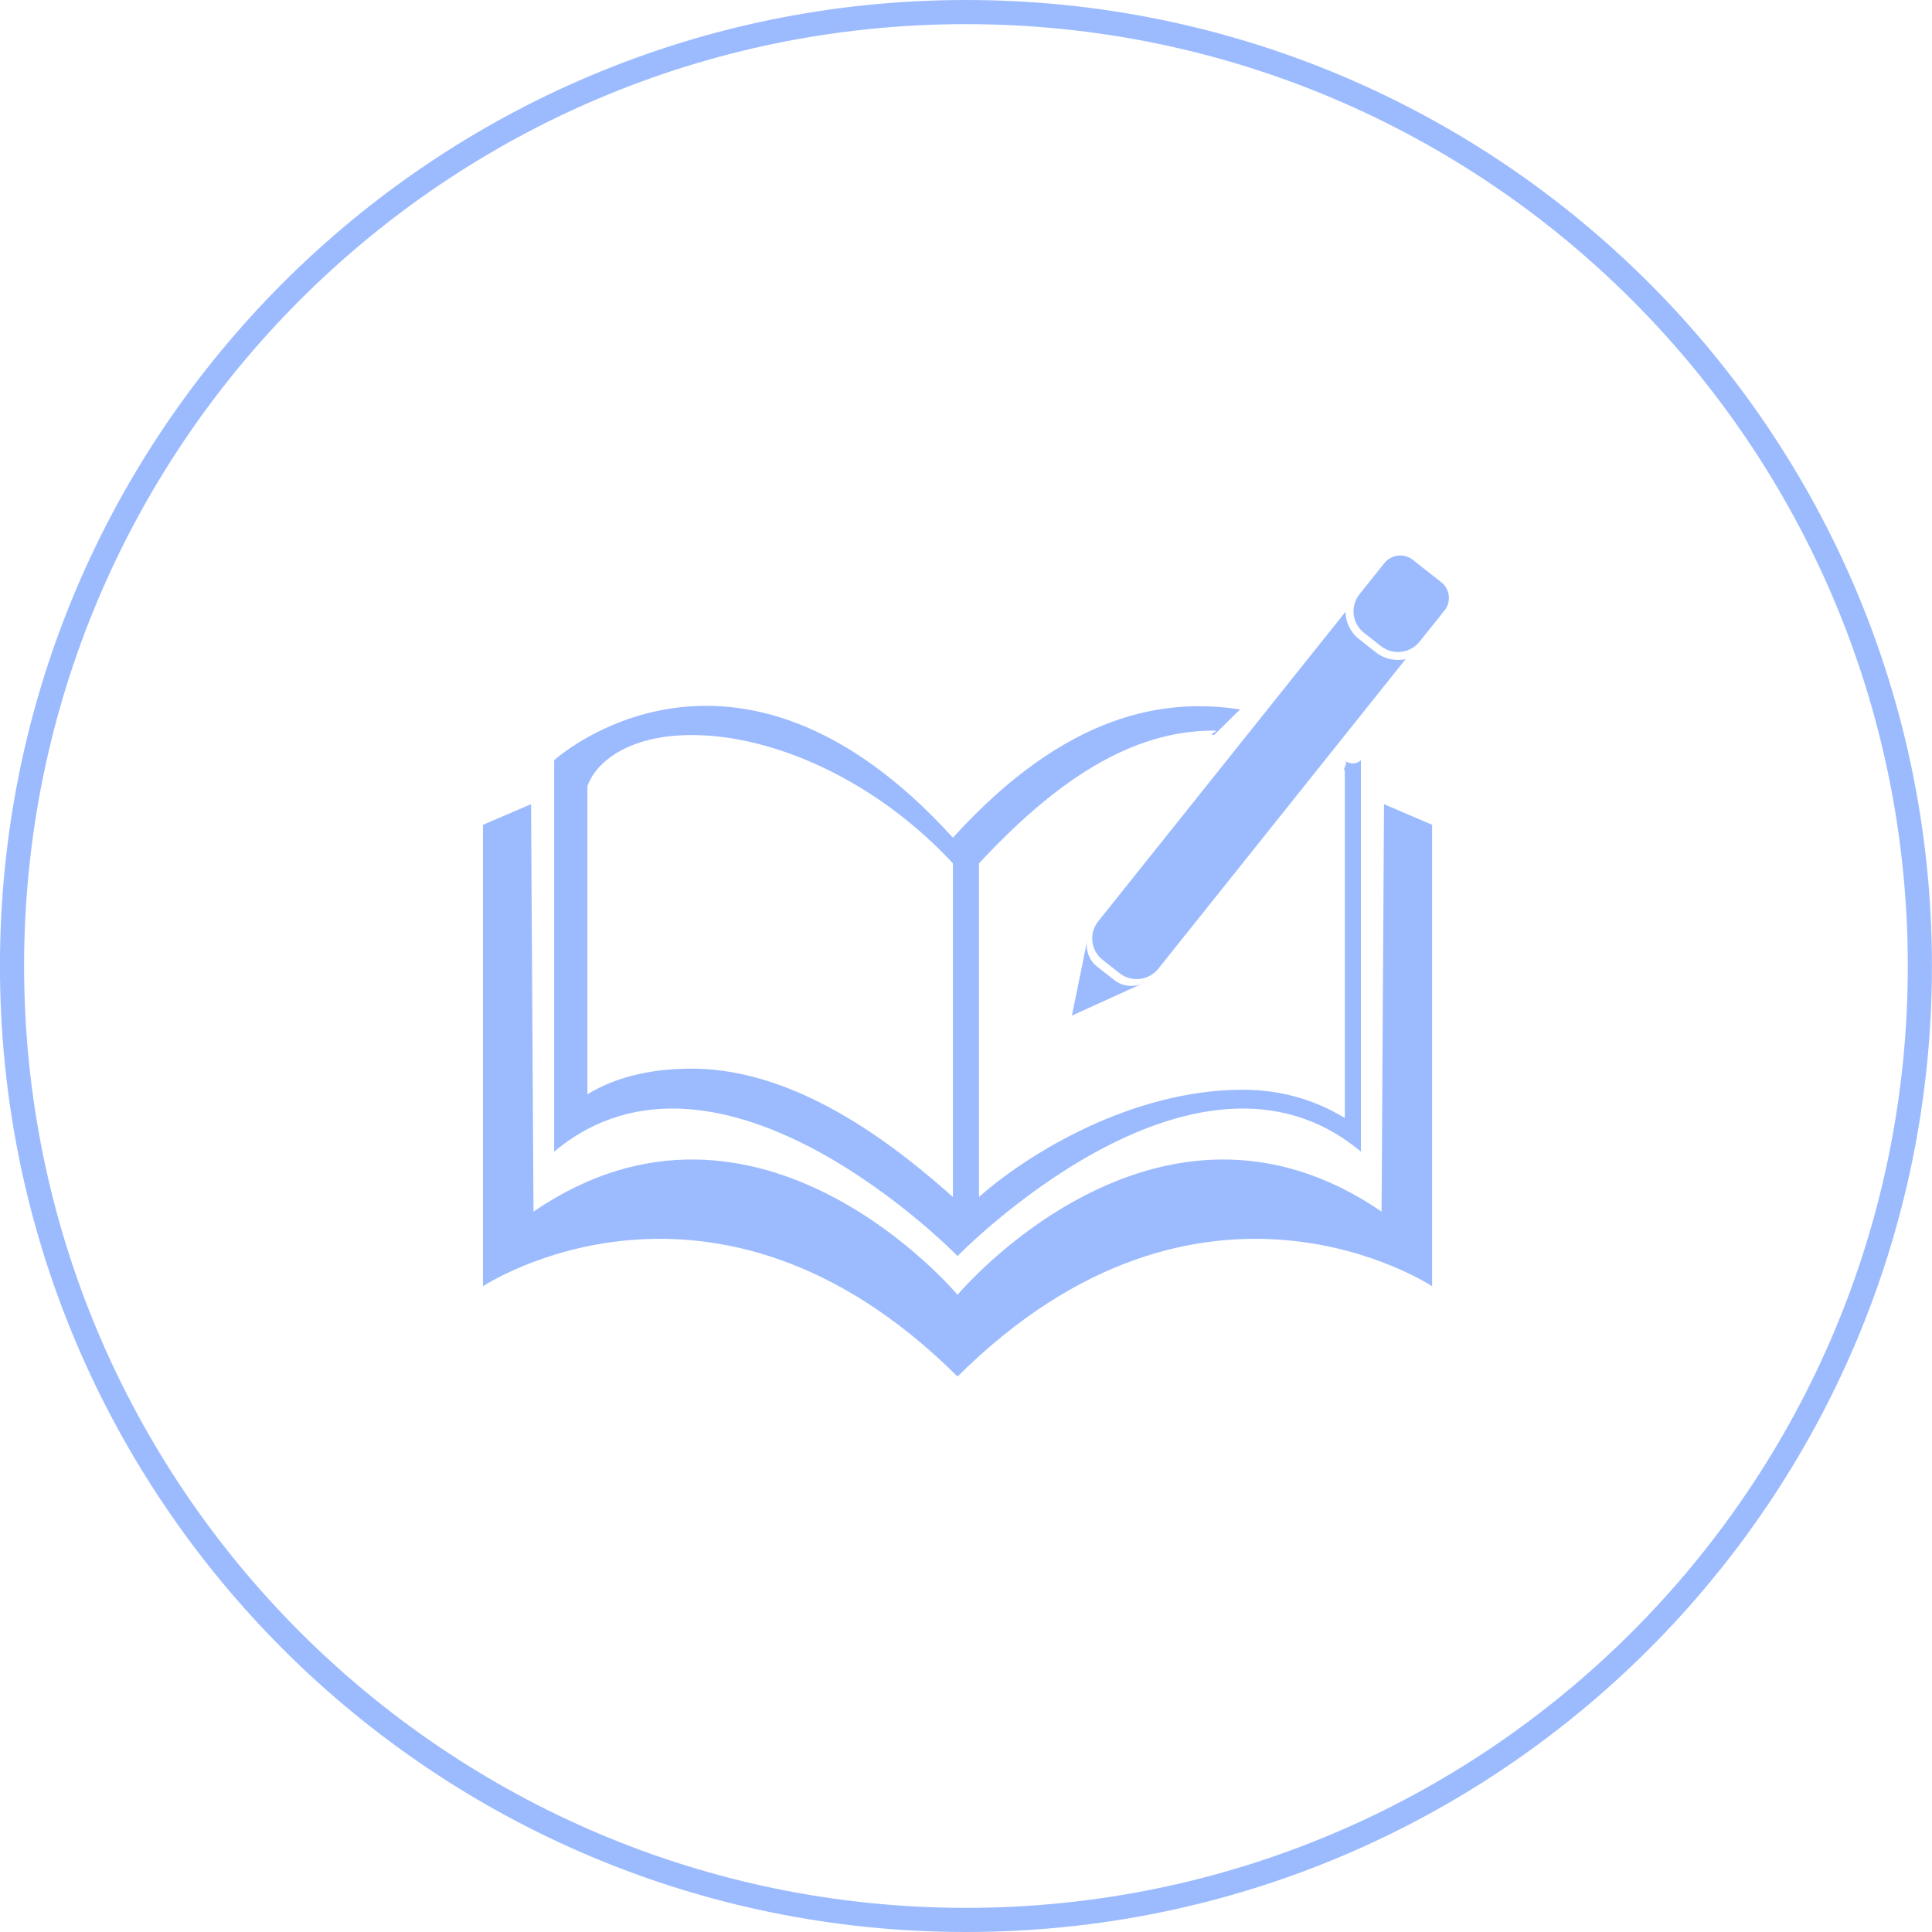 <svg xmlns="http://www.w3.org/2000/svg" xmlns:xlink="http://www.w3.org/1999/xlink" preserveAspectRatio="xMidYMid" width="80" height="80" viewBox="0 0 80 80">
  <defs>
    <style>
      .cls-1 {
        fill: #9cbbff;
        fill-rule: evenodd;
      }
    </style>
  </defs>
  <path d="M39.998,80.000 C17.907,80.000 -0.002,62.091 -0.002,40.000 C-0.002,17.909 17.907,-0.000 39.998,-0.000 C62.089,-0.000 79.998,17.909 79.998,40.000 C79.998,62.091 62.089,80.000 39.998,80.000 ZM39.998,1.000 C18.460,1.000 0.998,18.461 0.998,40.000 C0.998,61.539 18.460,79.000 39.998,79.000 C61.538,79.000 78.998,61.539 78.998,40.000 C78.998,18.461 61.538,1.000 39.998,1.000 ZM58.784,26.567 C58.391,27.058 57.672,27.141 57.178,26.752 L56.479,26.202 C55.984,25.812 55.901,25.099 56.294,24.607 L57.324,23.317 C57.611,22.957 58.139,22.896 58.502,23.182 L59.679,24.108 C60.042,24.394 60.102,24.917 59.815,25.277 L58.784,26.567 ZM56.971,27.011 C57.332,27.295 57.786,27.384 58.204,27.293 L47.964,40.112 C47.571,40.604 46.852,40.686 46.358,40.297 L45.659,39.747 C45.164,39.357 45.080,38.643 45.474,38.152 L55.714,25.333 C55.720,25.758 55.911,26.177 56.272,26.461 L56.971,27.011 ZM45.036,38.863 C45.031,38.883 45.026,38.904 45.021,38.924 L45.035,38.862 L45.036,38.863 ZM46.133,40.579 C46.471,40.845 46.914,40.891 47.286,40.735 L44.385,42.054 L45.017,38.949 C44.950,39.344 45.095,39.763 45.434,40.029 L46.133,40.579 ZM47.368,40.698 L47.310,40.725 C47.329,40.716 47.349,40.707 47.367,40.698 L47.368,40.698 ZM50.248,30.253 C46.851,30.253 43.733,32.310 40.539,35.750 L40.539,49.562 C42.571,47.768 46.869,45.124 51.460,45.124 C52.996,45.124 54.413,45.517 55.686,46.295 L55.686,31.908 C55.566,31.826 55.866,31.613 55.675,31.500 C56.090,31.759 56.353,31.478 56.353,31.478 L56.353,47.688 C49.459,41.907 39.650,52.011 39.650,52.011 C39.650,52.011 29.841,41.907 22.947,47.688 L22.947,31.478 C22.947,31.478 30.390,24.691 39.458,34.687 C44.196,29.465 48.279,28.904 51.350,29.375 L50.269,30.437 C49.963,30.407 50.576,30.253 50.248,30.253 ZM28.647,30.437 C25.912,30.437 24.624,31.648 24.323,32.562 L24.323,45.312 C25.596,44.534 27.111,44.250 28.647,44.250 C33.238,44.250 37.426,47.768 39.458,49.562 L39.458,35.750 C36.264,32.310 32.044,30.437 28.647,30.437 ZM39.650,53.614 C39.650,53.614 47.881,43.781 57.208,50.170 L57.309,33.299 L59.301,34.153 L59.301,53.261 C59.301,53.261 49.772,46.931 39.650,57.000 C29.527,46.931 19.999,53.261 19.999,53.261 L19.999,34.153 L21.990,33.299 L22.092,50.170 C31.419,43.781 39.650,53.614 39.650,53.614 Z" class="cls-1"/>
</svg>
